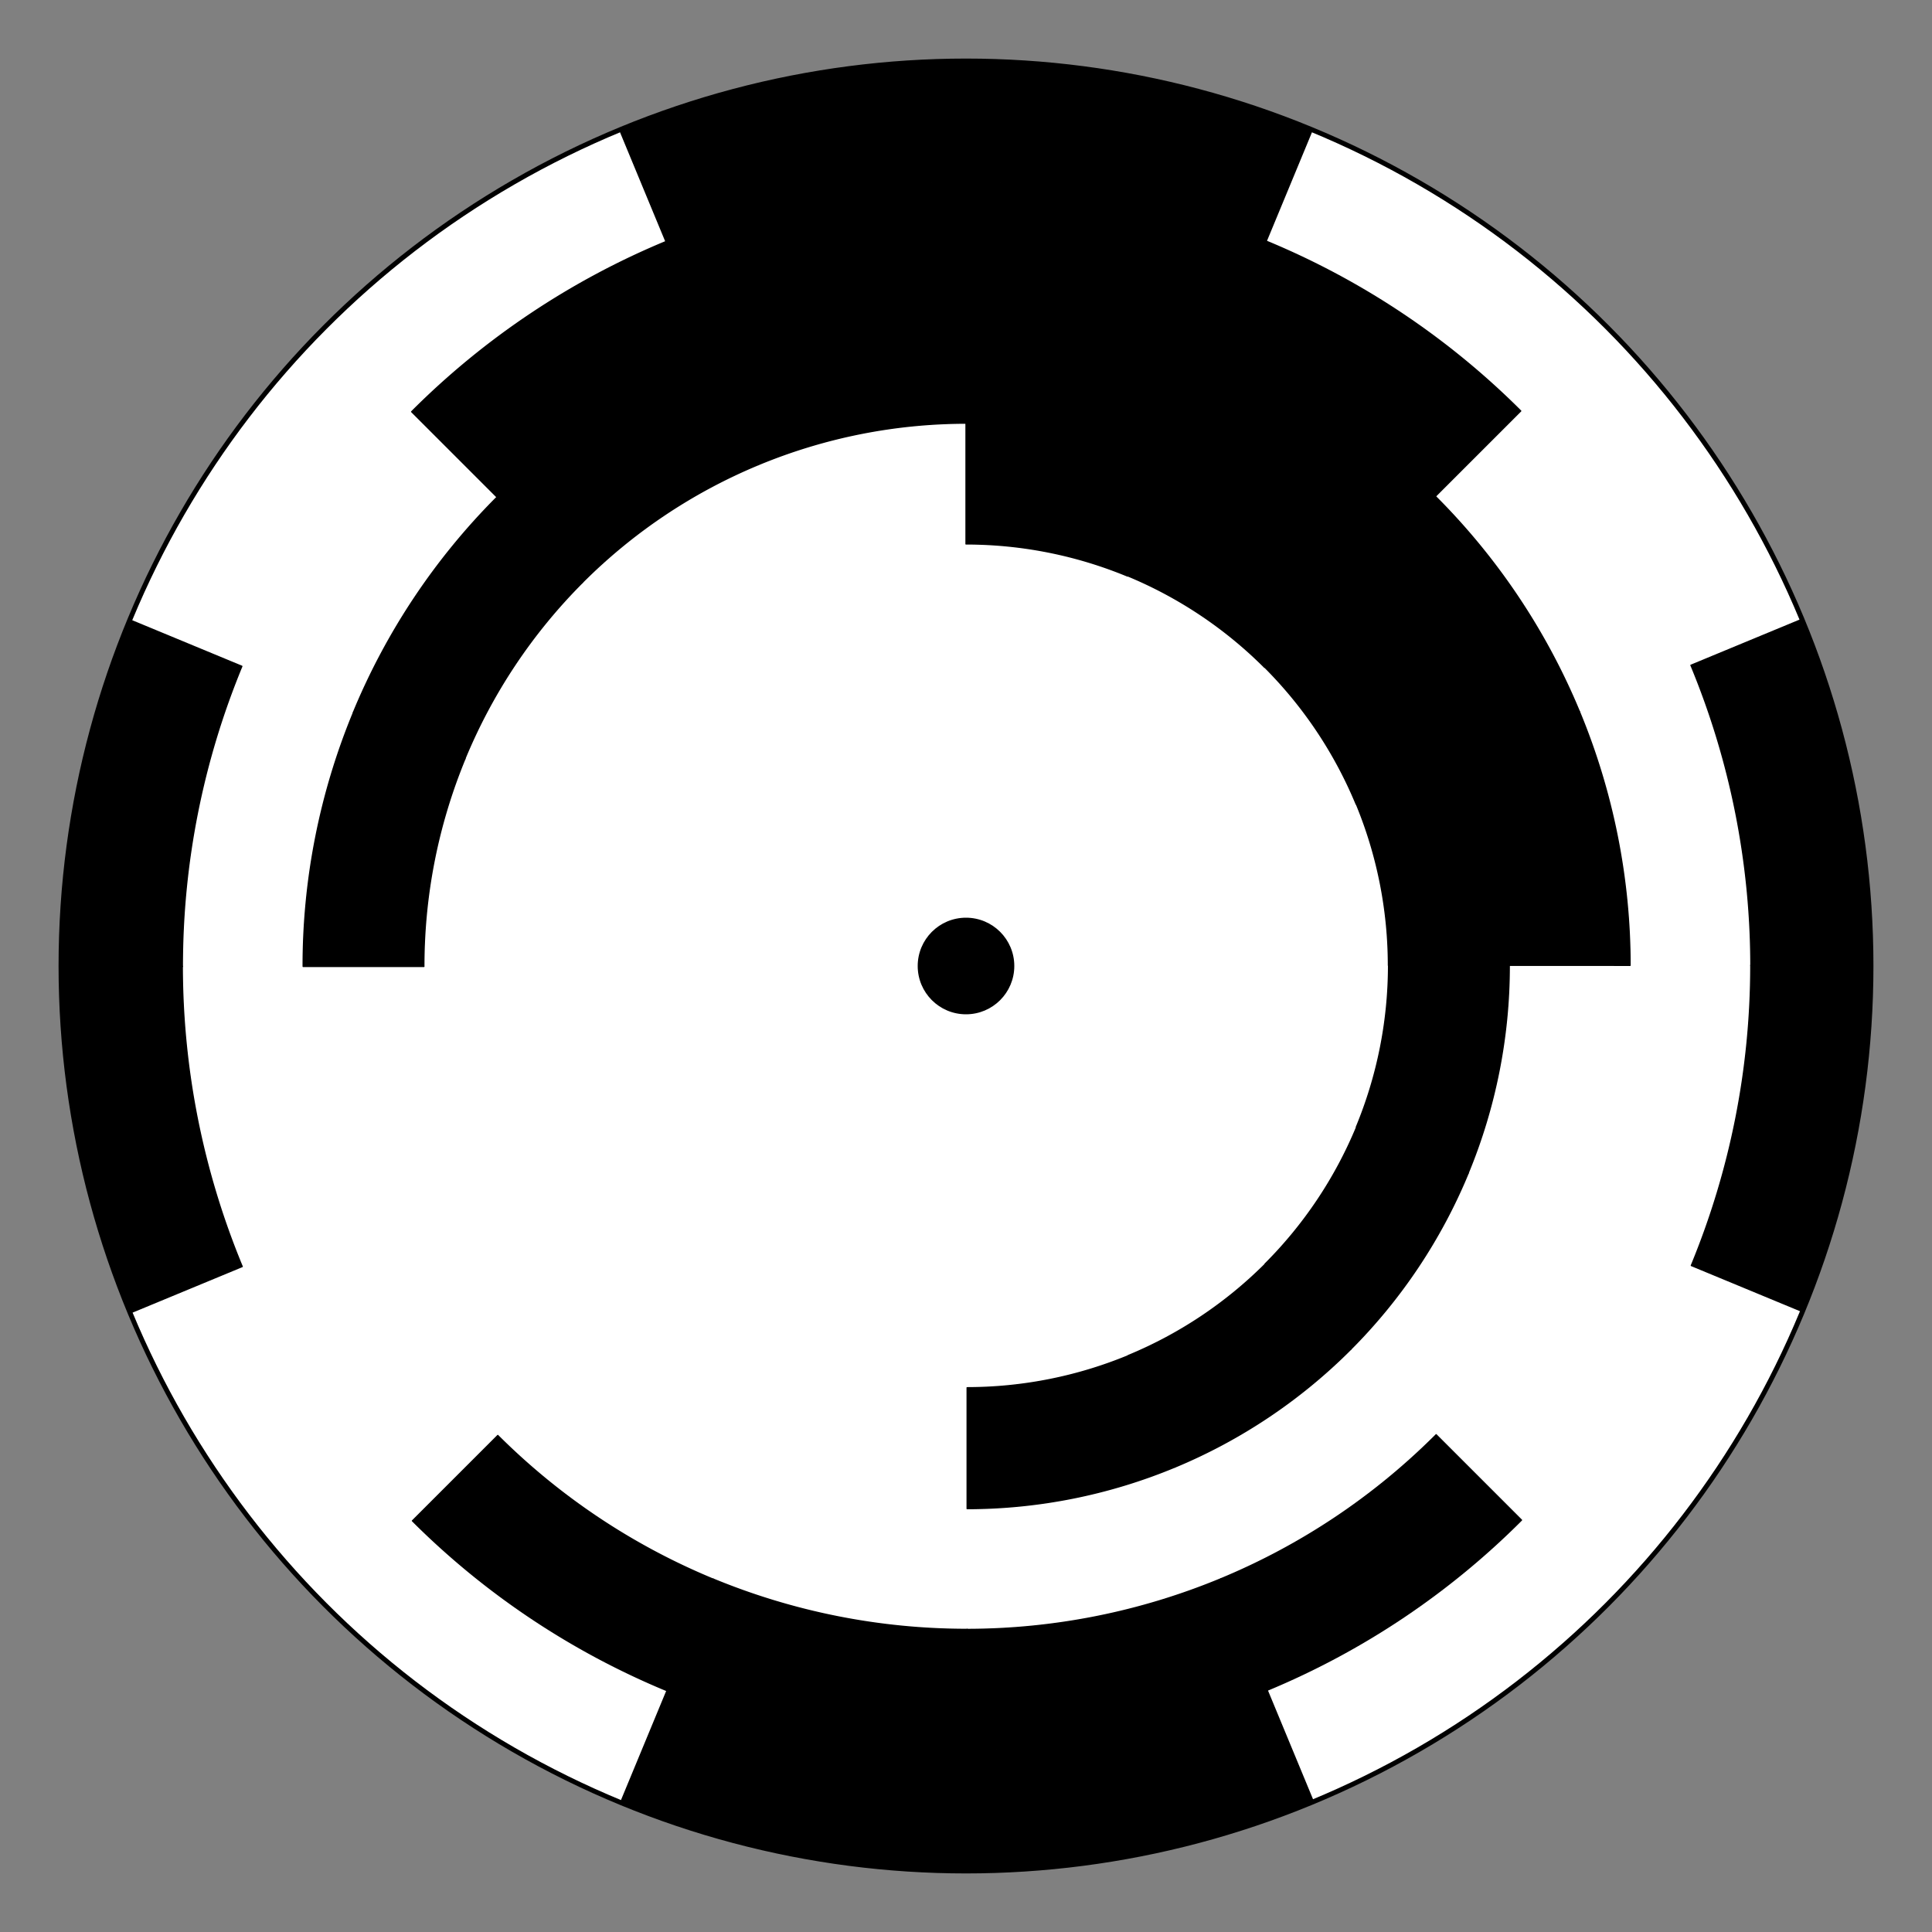 <?xml version="1.0" encoding="UTF-8" standalone="no"?>
<!-- Created with Inkscape (http://www.inkscape.org/) -->

<svg
   width="160mm"
   height="160mm"
   viewBox="0 0 160 160"
   version="1.1"
   id="svg5"
   inkscape:version="1.2.2 (732a01da63, 2022-12-09)"
   sodipodi:docname="electronic-encoder-gray.svg"
   inkscape:export-filename="electronic-encoder-gray.png"
   inkscape:export-xdpi="150"
   inkscape:export-ydpi="150"
   xmlns:inkscape="http://www.inkscape.org/namespaces/inkscape"
   xmlns:sodipodi="http://sodipodi.sourceforge.net/DTD/sodipodi-0.dtd"
   xmlns="http://www.w3.org/2000/svg"
   xmlns:svg="http://www.w3.org/2000/svg">
  <rect x="0" y="0" width="160" height="160" fill="#808080" stroke="none"/>
  <sodipodi:namedview
     id="namedview7"
     pagecolor="#ffffff"
     bordercolor="#000000"
     borderopacity="0.25"
     inkscape:showpageshadow="2"
     inkscape:pageopacity="0.0"
     inkscape:pagecheckerboard="0"
     inkscape:deskcolor="#d1d1d1"
     inkscape:document-units="mm"
     showgrid="false"
     inkscape:zoom="0.70710678"
     inkscape:cx="513.35952"
     inkscape:cy="457.49809"
     inkscape:window-width="1904"
     inkscape:window-height="1040"
     inkscape:window-x="-3"
     inkscape:window-y="3"
     inkscape:window-maximized="0"
     inkscape:current-layer="layer1" />
  <defs
     id="defs2" />
  <g
     inkscape:label="Capa 1"
     inkscape:groupmode="layer"
     id="layer1">
    <g
       id="g5892"
       transform="translate(-23.129,-68.508)">
      <circle
         style="fill:#ffffff;fill-opacity:1;fill-rule:evenodd;stroke:#000000;stroke-width:0.4;stroke-linecap:square;stroke-linejoin:round;stroke-dasharray:none;stop-color:#000000"
         id="circle2410"
         cx="103.129"
         cy="148.508"
         r="74.95" />
      <path
         id="path2398"
         style="fill:#000000;fill-opacity:1;fill-rule:evenodd;stroke:#000000;stroke-width:0.1;stroke-linecap:square;stroke-linejoin:round;stroke-dasharray:none;stop-color:#000000"
         d="m 127.991,88.484 a 64.95,64.95 0 0 0 -24.812,-4.929 64.95,64.95 0 0 0 -0.05,0.002 v 10 a 54.95,54.95 0 0 1 0.05,-0.002 54.95,54.95 0 0 1 20.985,4.168 z" />
      <path
         id="path2374"
         style="fill:#000000;fill-opacity:1;fill-rule:evenodd;stroke:#000000;stroke-width:0.1;stroke-linecap:square;stroke-linejoin:round;stroke-dasharray:none;stop-color:#000000"
         d="m 124.164,97.722 a 54.95,54.95 0 0 0 -20.985,-4.167 54.95,54.95 0 0 0 -0.05,0.002 v 10 a 44.95,44.95 0 0 1 0.05,-0.002 44.95,44.95 0 0 1 17.158,3.407 z" />
      <path
         id="path2376"
         style="fill:#000000;fill-opacity:1;fill-rule:evenodd;stroke:#000000;stroke-width:0.1;stroke-linecap:square;stroke-linejoin:round;stroke-dasharray:none;stop-color:#000000"
         d="m 103.179,73.555 a 74.95,74.95 0 0 0 -0.05,0.002 v 10 a 64.95,64.95 0 0 1 0.05,-0.002 64.95,64.95 0 0 1 24.812,4.927 l 3.814,-9.208 a 74.95,74.95 0 0 0 -28.627,-5.719 z" />
      <path
         id="path2404"
         style="fill:#000000;fill-opacity:1;fill-rule:evenodd;stroke:#000000;stroke-width:0.1;stroke-linecap:square;stroke-linejoin:round;stroke-dasharray:none;stop-color:#000000"
         d="m 120.337,106.961 a 44.95,44.95 0 0 0 -17.159,-3.406 44.95,44.95 0 0 0 -0.05,0.002 v 10 a 34.95,34.95 0 0 1 0.05,-0.002 34.95,34.95 0 0 1 13.326,2.659 z" />
      <path
         id="path2479"
         style="fill:#000000;fill-opacity:1;fill-rule:evenodd;stroke:#000000;stroke-width:0.1;stroke-linecap:square;stroke-linejoin:round;stroke-dasharray:none;stop-color:#000000"
         d="m 149.072,102.544 a 64.95,64.95 0 0 0 -21.037,-14.049 64.95,64.95 0 0 0 -0.047,-0.017 l -3.827,9.239 a 54.95,54.95 0 0 1 0.047,0.017 54.95,54.95 0 0 1 17.792,11.881 z" />
      <path
         id="path2481"
         style="fill:#000000;fill-opacity:1;fill-rule:evenodd;stroke:#000000;stroke-width:0.1;stroke-linecap:square;stroke-linejoin:round;stroke-dasharray:none;stop-color:#000000"
         d="m 142.002,109.615 a 54.95,54.95 0 0 0 -17.793,-11.881 54.95,54.95 0 0 0 -0.047,-0.017 l -3.827,9.239 a 44.95,44.95 0 0 1 0.047,0.017 44.95,44.95 0 0 1 14.548,9.714 z" />
      <path
         id="path2485"
         style="fill:#000000;fill-opacity:1;fill-rule:evenodd;stroke:#000000;stroke-width:0.1;stroke-linecap:square;stroke-linejoin:round;stroke-dasharray:none;stop-color:#000000"
         d="m 134.931,116.686 a 44.95,44.95 0 0 0 -14.549,-9.713 44.95,44.95 0 0 0 -0.047,-0.017 l -3.827,9.239 a 34.95,34.95 0 0 1 0.047,0.017 34.95,34.95 0 0 1 11.294,7.556 z" />
      <path
         id="path2493"
         style="fill:#000000;fill-opacity:1;fill-rule:evenodd;stroke:#000000;stroke-width:0.1;stroke-linecap:square;stroke-linejoin:round;stroke-dasharray:none;stop-color:#000000"
         d="m 153.928,127.432 a 54.95,54.95 0 0 0 -11.892,-17.785 54.95,54.95 0 0 0 -0.036,-0.034 l -7.071,7.071 a 44.95,44.95 0 0 1 0.036,0.034 44.95,44.95 0 0 1 9.723,14.541 z" />
      <path
         id="path2497"
         style="fill:#000000;fill-opacity:1;fill-rule:evenodd;stroke:#000000;stroke-width:0.1;stroke-linecap:square;stroke-linejoin:round;stroke-dasharray:none;stop-color:#000000"
         d="m 144.689,131.259 a 44.95,44.95 0 0 0 -9.725,-14.541 44.95,44.95 0 0 0 -0.036,-0.034 l -7.071,7.071 a 34.95,34.95 0 0 1 0.036,0.034 34.95,34.95 0 0 1 7.543,11.303 z" />
      <path
         id="path2505"
         style="fill:#000000;fill-opacity:1;fill-rule:evenodd;stroke:#000000;stroke-width:0.1;stroke-linecap:square;stroke-linejoin:round;stroke-dasharray:none;stop-color:#000000"
         d="m 158.126,148.456 a 54.95,54.95 0 0 0 -4.181,-20.983 54.95,54.95 0 0 0 -0.021,-0.045 l -9.239,3.827 a 44.95,44.95 0 0 1 0.021,0.045 44.95,44.95 0 0 1 3.418,17.155 z" />
      <path
         id="path2507"
         style="fill:#000000;fill-opacity:1;fill-rule:evenodd;stroke:#000000;stroke-width:0.1;stroke-linecap:square;stroke-linejoin:round;stroke-dasharray:none;stop-color:#000000"
         d="m 172.422,119.82 a 74.95,74.95 0 0 0 -0.021,-0.045 l -9.239,3.827 a 64.95,64.95 0 0 1 0.021,0.045 64.95,64.95 0 0 1 4.944,24.809 l 9.967,6e-5 a 74.95,74.95 0 0 0 -5.672,-28.636 z" />
      <path
         id="path2509"
         style="fill:#000000;fill-opacity:1;fill-rule:evenodd;stroke:#000000;stroke-width:0.1;stroke-linecap:square;stroke-linejoin:round;stroke-dasharray:none;stop-color:#000000"
         d="m 148.126,148.456 a 44.95,44.95 0 0 0 -3.42,-17.156 44.95,44.95 0 0 0 -0.021,-0.045 l -9.239,3.827 a 34.95,34.95 0 0 1 0.021,0.045 34.95,34.95 0 0 1 2.643,13.329 z" />
      <path
         id="path2519"
         style="fill:#000000;fill-opacity:1;fill-rule:evenodd;stroke:#000000;stroke-width:0.1;stroke-linecap:square;stroke-linejoin:round;stroke-dasharray:none;stop-color:#000000"
         d="m 178.122,148.502 a 74.95,74.95 0 0 0 -0.002,-0.05 l -10,1e-5 a 64.95,64.95 0 0 1 0.002,0.05 64.95,64.95 0 0 1 -4.927,24.812 l 9.208,3.814 a 74.95,74.95 0 0 0 5.719,-28.627 z" />
      <path
         id="path2521"
         style="fill:#000000;fill-opacity:1;fill-rule:evenodd;stroke:#000000;stroke-width:0.1;stroke-linecap:square;stroke-linejoin:round;stroke-dasharray:none;stop-color:#000000"
         d="m 144.716,165.66 a 44.95,44.95 0 0 0 3.406,-17.159 44.95,44.95 0 0 0 -0.002,-0.05 h -10 a 34.95,34.95 0 0 1 0.002,0.05 34.95,34.95 0 0 1 -2.659,13.326 z" />
      <path
         id="path2533"
         style="fill:#000000;fill-opacity:1;fill-rule:evenodd;stroke:#000000;stroke-width:0.1;stroke-linecap:square;stroke-linejoin:round;stroke-dasharray:none;stop-color:#000000"
         d="m 134.991,180.253 a 44.95,44.95 0 0 0 9.713,-14.549 44.95,44.95 0 0 0 0.017,-0.047 l -9.239,-3.827 a 34.95,34.95 0 0 1 -0.017,0.047 34.95,34.95 0 0 1 -7.556,11.294 z" />
      <path
         id="path2539"
         style="fill:#000000;fill-opacity:1;fill-rule:evenodd;stroke:#000000;stroke-width:0.1;stroke-linecap:square;stroke-linejoin:round;stroke-dasharray:none;stop-color:#000000"
         d="m 128.072,208.489 a 64.95,64.95 0 0 0 21.03,-14.059 64.95,64.95 0 0 0 0.034,-0.036 l -7.071,-7.071 a 54.95,54.95 0 0 1 -0.034,0.036 54.95,54.95 0 0 1 -17.786,11.891 z" />
      <path
         id="path2545"
         style="fill:#000000;fill-opacity:1;fill-rule:evenodd;stroke:#000000;stroke-width:0.1;stroke-linecap:square;stroke-linejoin:round;stroke-dasharray:none;stop-color:#000000"
         d="m 120.419,190.012 a 44.95,44.95 0 0 0 14.541,-9.725 44.95,44.95 0 0 0 0.034,-0.036 l -7.071,-7.071 a 34.95,34.95 0 0 1 -0.034,0.036 34.95,34.95 0 0 1 -11.303,7.543 z" />
      <path
         id="path2551"
         style="fill:#000000;fill-opacity:1;fill-rule:evenodd;stroke:#000000;stroke-width:0.1;stroke-linecap:square;stroke-linejoin:round;stroke-dasharray:none;stop-color:#000000"
         d="m 103.221,213.448 a 64.95,64.95 0 0 0 24.809,-4.941 64.95,64.95 0 0 0 0.045,-0.021 l -3.827,-9.239 a 54.95,54.95 0 0 1 -0.045,0.021 54.95,54.95 0 0 1 -20.983,4.18 z" />
      <path
         id="path2555"
         style="fill:#000000;fill-opacity:1;fill-rule:evenodd;stroke:#000000;stroke-width:0.1;stroke-linecap:square;stroke-linejoin:round;stroke-dasharray:none;stop-color:#000000"
         d="m 131.857,217.745 a 74.95,74.95 0 0 0 0.045,-0.021 l -3.827,-9.239 a 64.95,64.95 0 0 1 -0.045,0.021 64.95,64.95 0 0 1 -24.809,4.943 l -6e-5,9.967 a 74.95,74.95 0 0 0 28.636,-5.672 z" />
      <path
         id="path2557"
         style="fill:#000000;fill-opacity:1;fill-rule:evenodd;stroke:#000000;stroke-width:0.1;stroke-linecap:square;stroke-linejoin:round;stroke-dasharray:none;stop-color:#000000"
         d="m 103.221,193.448 a 44.95,44.95 0 0 0 17.156,-3.42 44.95,44.95 0 0 0 0.045,-0.021 l -3.827,-9.239 a 34.95,34.95 0 0 1 -0.045,0.021 34.95,34.95 0 0 1 -13.329,2.643 z" />
      <path
         id="path2563"
         style="fill:#000000;fill-opacity:1;fill-rule:evenodd;stroke:#000000;stroke-width:0.1;stroke-linecap:square;stroke-linejoin:round;stroke-dasharray:none;stop-color:#000000"
         d="m 78.364,208.516 a 64.95,64.95 0 0 0 24.812,4.929 64.95,64.95 0 0 0 0.05,-0.002 l -1e-5,-10 a 54.95,54.95 0 0 1 -0.05,0.002 54.95,54.95 0 0 1 -20.985,-4.168 z" />
      <path
         id="path2567"
         style="fill:#000000;fill-opacity:1;fill-rule:evenodd;stroke:#000000;stroke-width:0.1;stroke-linecap:square;stroke-linejoin:round;stroke-dasharray:none;stop-color:#000000"
         d="m 103.176,223.445 a 74.95,74.95 0 0 0 0.05,-0.002 l -10e-6,-10 a 64.95,64.95 0 0 1 -0.05,0.002 64.95,64.95 0 0 1 -24.812,-4.927 l -3.814,9.208 a 74.95,74.95 0 0 0 28.627,5.719 z" />
      <path
         id="path2575"
         style="fill:#000000;fill-opacity:1;fill-rule:evenodd;stroke:#000000;stroke-width:0.1;stroke-linecap:square;stroke-linejoin:round;stroke-dasharray:none;stop-color:#000000"
         d="m 57.282,194.456 a 64.95,64.95 0 0 0 21.037,14.049 64.95,64.95 0 0 0 0.047,0.017 l 3.827,-9.239 a 54.95,54.95 0 0 1 -0.047,-0.017 54.95,54.95 0 0 1 -17.792,-11.881 z" />
      <path
         id="path2603"
         style="fill:#000000;fill-opacity:1;fill-rule:evenodd;stroke:#000000;stroke-width:0.1;stroke-linecap:square;stroke-linejoin:round;stroke-dasharray:none;stop-color:#000000"
         d="m 33.932,177.18 a 74.95,74.95 0 0 0 0.021,0.045 l 9.239,-3.827 a 64.95,64.95 0 0 1 -0.021,-0.045 64.95,64.95 0 0 1 -4.943,-24.809 l -9.967,-7e-5 a 74.95,74.95 0 0 0 5.672,28.636 z" />
      <path
         id="path2613"
         style="fill:#000000;fill-opacity:1;fill-rule:evenodd;stroke:#000000;stroke-width:0.1;stroke-linecap:square;stroke-linejoin:round;stroke-dasharray:none;stop-color:#000000"
         d="m 52.4,127.513 a 54.95,54.95 0 0 0 -4.167,20.985 54.95,54.95 0 0 0 0.002,0.05 l 10,1e-5 a 44.95,44.95 0 0 1 -0.002,-0.05 44.95,44.95 0 0 1 3.407,-17.158 z" />
      <path
         id="path2615"
         style="fill:#000000;fill-opacity:1;fill-rule:evenodd;stroke:#000000;stroke-width:0.1;stroke-linecap:square;stroke-linejoin:round;stroke-dasharray:none;stop-color:#000000"
         d="m 28.233,148.498 a 74.95,74.95 0 0 0 0.002,0.05 l 10,-1e-5 a 64.95,64.95 0 0 1 -0.002,-0.05 64.95,64.95 0 0 1 4.927,-24.812 l -9.208,-3.814 a 74.95,74.95 0 0 0 -5.719,28.627 z" />
      <path
         id="path2625"
         style="fill:#000000;fill-opacity:1;fill-rule:evenodd;stroke:#000000;stroke-width:0.1;stroke-linecap:square;stroke-linejoin:round;stroke-dasharray:none;stop-color:#000000"
         d="m 64.292,109.676 a 54.95,54.95 0 0 0 -11.881,17.793 54.95,54.95 0 0 0 -0.017,0.047 l 9.239,3.827 a 44.95,44.95 0 0 1 0.017,-0.047 44.95,44.95 0 0 1 9.714,-14.548 z" />
      <path
         id="path2635"
         style="fill:#000000;fill-opacity:1;fill-rule:evenodd;stroke:#000000;stroke-width:0.1;stroke-linecap:square;stroke-linejoin:round;stroke-dasharray:none;stop-color:#000000"
         d="m 78.282,88.511 a 64.95,64.95 0 0 0 -21.03,14.059 64.95,64.95 0 0 0 -0.034,0.036 l 7.071,7.071 a 54.95,54.95 0 0 1 0.034,-0.036 54.95,54.95 0 0 1 17.786,-11.891 z" />
      <path
         id="path2637"
         style="fill:#000000;fill-opacity:1;fill-rule:evenodd;stroke:#000000;stroke-width:0.1;stroke-linecap:square;stroke-linejoin:round;stroke-dasharray:none;stop-color:#000000"
         d="m 82.109,97.749 a 54.95,54.95 0 0 0 -17.785,11.892 54.95,54.95 0 0 0 -0.034,0.036 l 7.071,7.071 a 44.95,44.95 0 0 1 0.034,-0.036 44.95,44.95 0 0 1 14.541,-9.723 z" />
      <path
         id="path2647"
         style="fill:#000000;fill-opacity:1;fill-rule:evenodd;stroke:#000000;stroke-width:0.1;stroke-linecap:square;stroke-linejoin:round;stroke-dasharray:none;stop-color:#000000"
         d="m 103.133,83.552 a 64.95,64.95 0 0 0 -24.809,4.941 64.95,64.95 0 0 0 -0.045,0.021 l 3.827,9.239 a 54.95,54.95 0 0 1 0.045,-0.021 54.95,54.95 0 0 1 20.982,-4.18 z" />
      <path
         id="path2649"
         style="fill:#000000;fill-opacity:1;fill-rule:evenodd;stroke:#000000;stroke-width:0.1;stroke-linecap:square;stroke-linejoin:round;stroke-dasharray:none;stop-color:#000000"
         d="m 103.133,93.552 a 54.95,54.95 0 0 0 -20.983,4.181 54.95,54.95 0 0 0 -0.045,0.021 l 3.827,9.239 a 44.95,44.95 0 0 1 0.045,-0.021 44.95,44.95 0 0 1 17.155,-3.418 z" />
      <path
         id="path2651"
         style="fill:#000000;fill-opacity:1;fill-rule:evenodd;stroke:#000000;stroke-width:0.1;stroke-linecap:square;stroke-linejoin:round;stroke-dasharray:none;stop-color:#000000"
         d="m 74.497,79.255 a 74.95,74.95 0 0 0 -0.045,0.021 l 3.827,9.239 a 64.95,64.95 0 0 1 0.045,-0.021 64.95,64.95 0 0 1 24.809,-4.943 l 9e-5,-9.967 a 74.95,74.95 0 0 0 -28.636,5.672 z" />
      <circle
         style="fill:#000000;fill-opacity:1;fill-rule:evenodd;stroke:#000000;stroke-width:0.1;stroke-linecap:square;stroke-linejoin:round;stroke-dasharray:none;stroke-opacity:1;stop-color:#000000"
         id="path5092"
         cx="103.129"
         cy="148.508"
         r="3.95" />
    </g>
  </g>
</svg>
